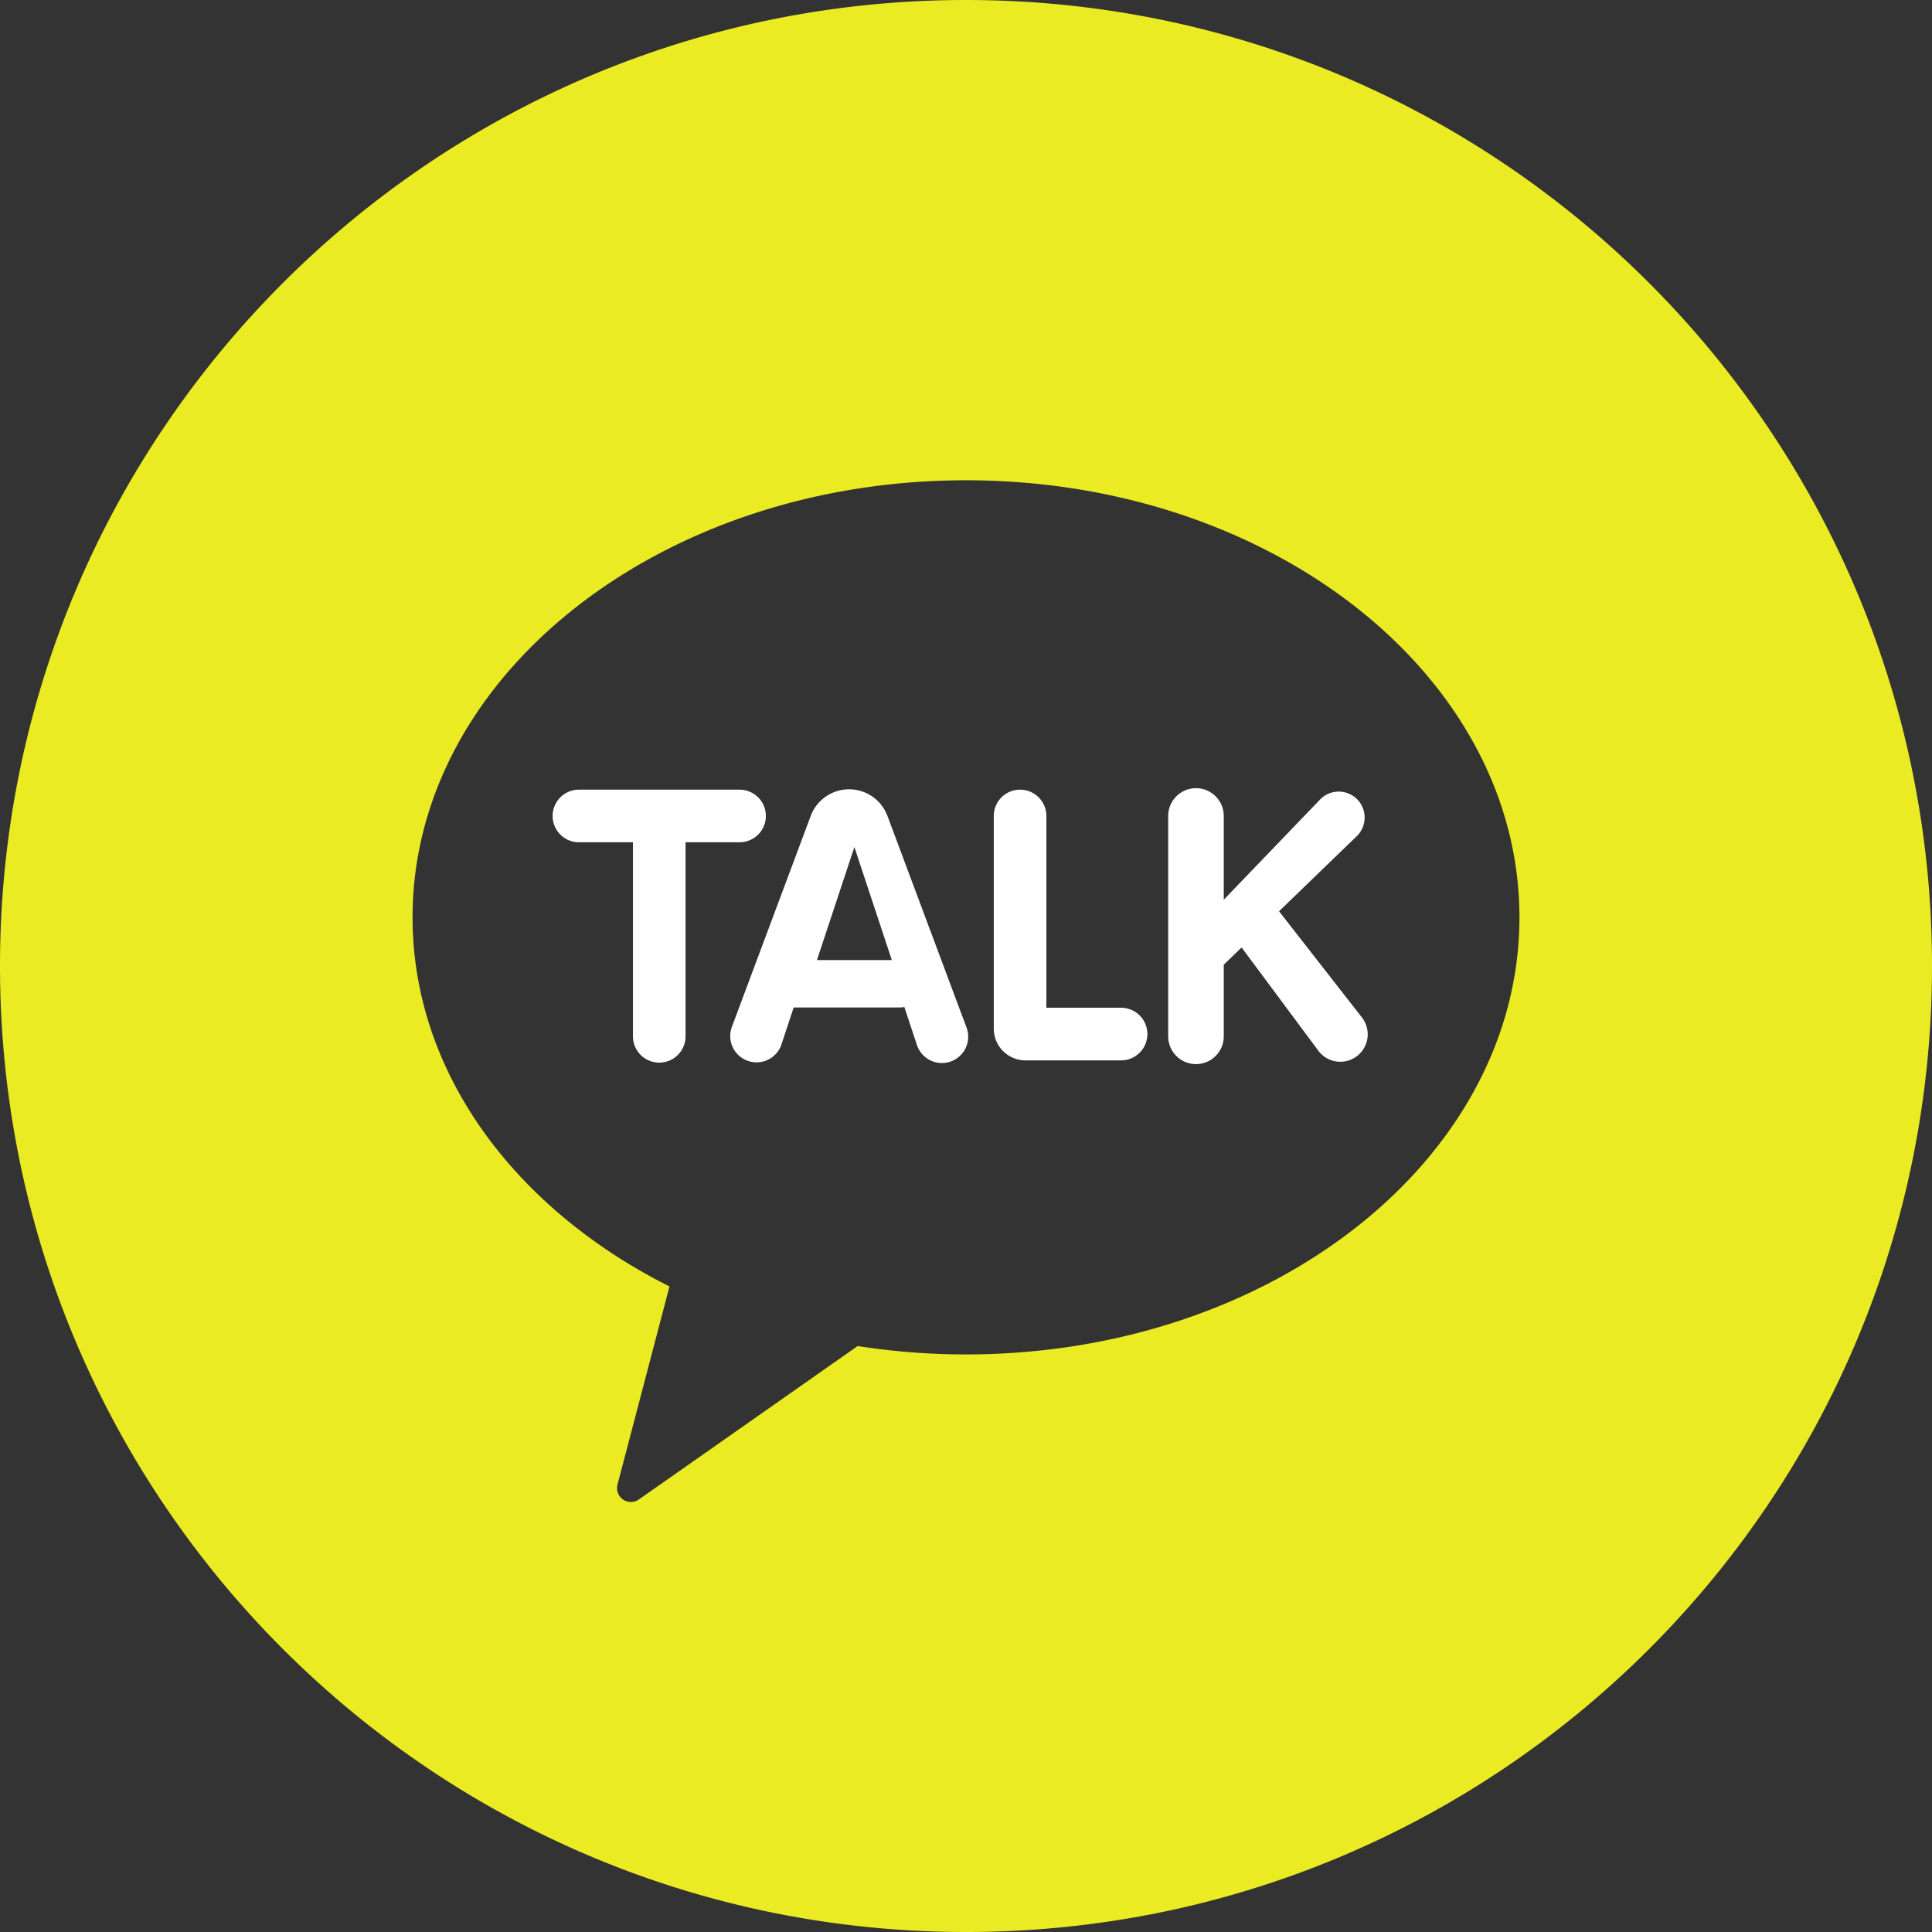 <?xml version="1.0" ?>
<svg data-name="Layer 1" id="Layer_1" viewBox="0 0 512 512" xmlns="http://www.w3.org/2000/svg">
<rect x="0" y="0" width="512" height="512" fill="#333333" stroke="none"/>
<title/>
<path fill="#ffffff" d="M235.178,216.211a10.855,10.855,0,0,0-20.323,0L193.93,272.2a6.971,6.971,0,0,0,13.059,4.88l3.341-10.085h28.046a6.464,6.464,0,0,0,1.284-.129l3.384,10.214A6.97,6.97,0,1,0,256.1,272.2ZM216.5,254.425l9.921-29.945,9.921,29.945Z"/><path fill="#ffffff" d="M202.965,216.239a6.971,6.971,0,0,0-6.97-6.971H153.423a6.971,6.971,0,0,0,0,13.942h14.315v51.427a6.97,6.97,0,1,0,13.94,0V223.21H196A6.971,6.971,0,0,0,202.965,216.239Z"/><path fill="#ffffff" d="M297.1,267.065H277.3V216.239a6.97,6.97,0,1,0-13.94,0v56.37a8.406,8.406,0,0,0,8.4,8.4H297.1a6.97,6.97,0,1,0,0-13.94Z"/><path fill="#ffffff" d="M338.962,241.494,359.6,221.548a6.873,6.873,0,0,0-9.554-9.882L324.311,238.43V216.239a7.363,7.363,0,1,0-14.726,0v58.4a7.363,7.363,0,1,0,14.726,0V255.656l4.723-4.566,20.433,27.487a7.265,7.265,0,0,0,11.456-8.938Z"/><path fill="#ebeb23" d="M256,0C114.615,0,0,114.615,0,256S114.615,512,256,512,512,397.385,512,256,397.385,0,256,0Zm0,358.935a185.433,185.433,0,0,1-28.708-2.225l-57.987,40.667a3.674,3.674,0,0,1-5.663-3.941l13.779-52.516c-40.928-20.55-68.088-56.675-68.088-97.814C109.333,179.135,175,127.277,256,127.277s146.667,51.858,146.667,115.829S337,358.935,256,358.935Z"/></svg>